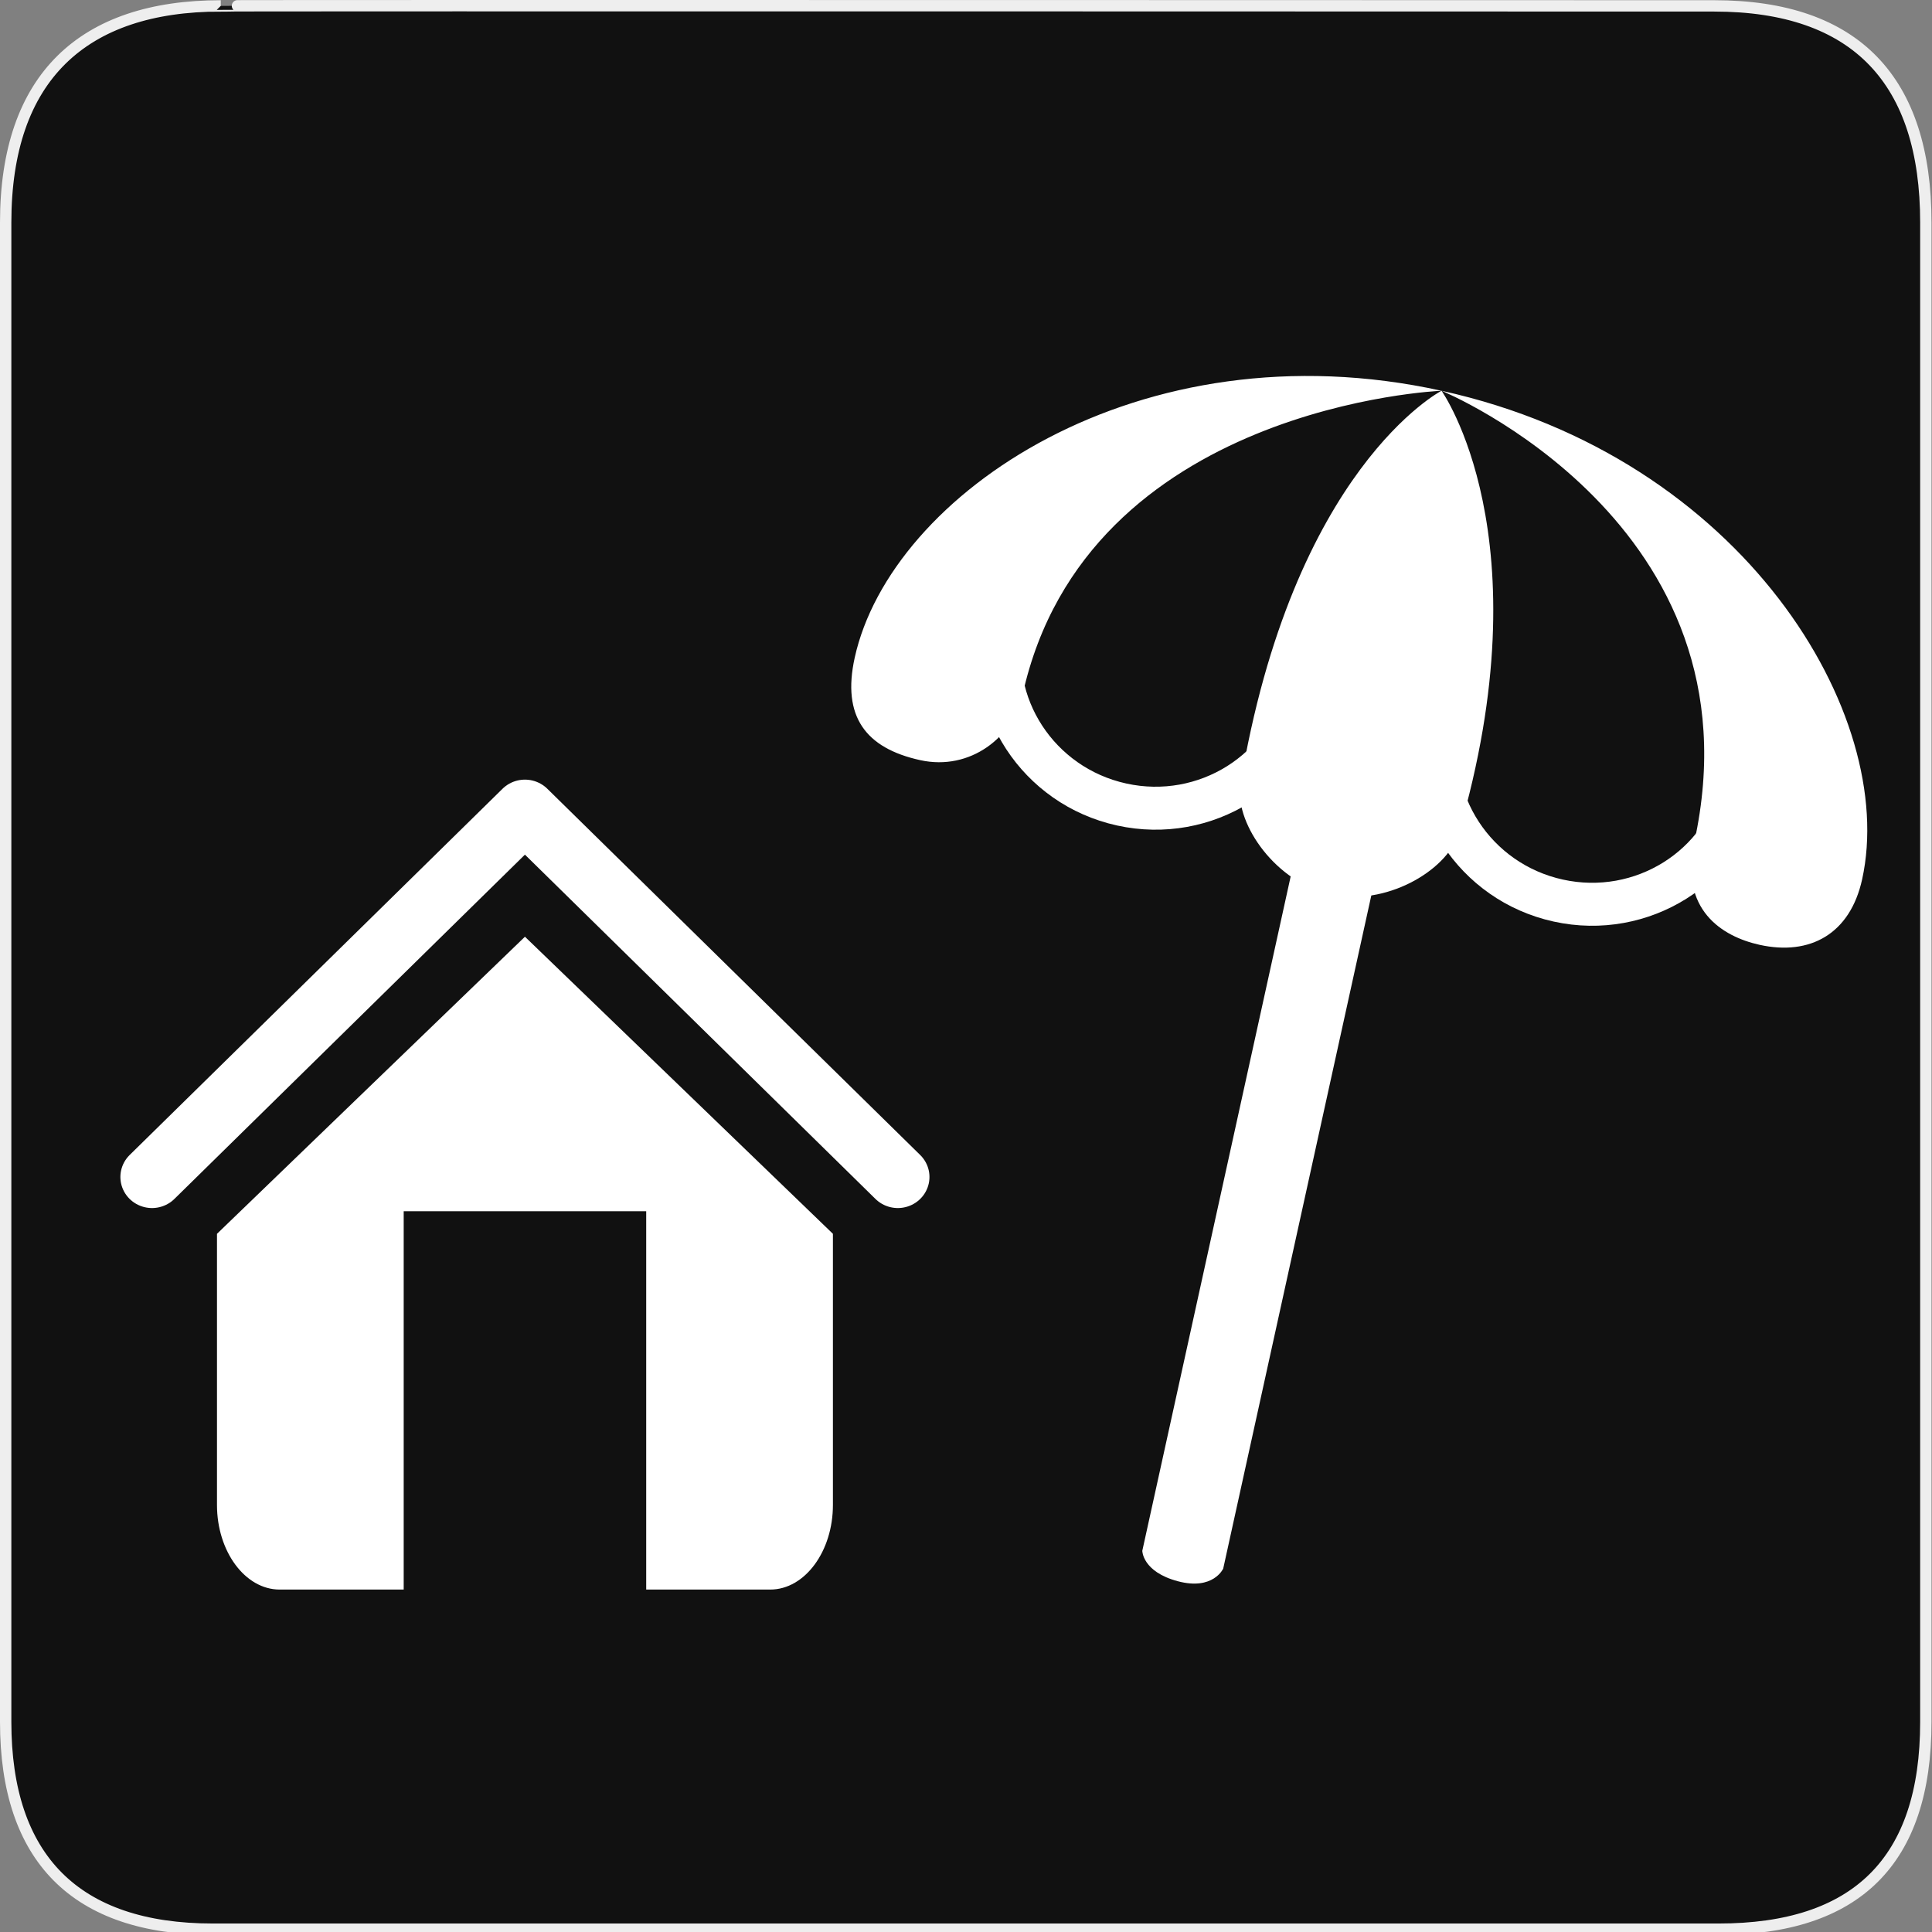 <?xml version="1.0" encoding="UTF-8" standalone="no"?>
<!-- Created with Inkscape (http://www.inkscape.org/) -->

<svg
   xmlns:dc="http://purl.org/dc/elements/1.1/"
   xmlns:cc="http://creativecommons.org/ns#"
   xmlns:rdf="http://www.w3.org/1999/02/22-rdf-syntax-ns#"
   xmlns:svg="http://www.w3.org/2000/svg"
   xmlns="http://www.w3.org/2000/svg"
   xmlns:sodipodi="http://sodipodi.sourceforge.net/DTD/sodipodi-0.dtd"
   xmlns:inkscape="http://www.inkscape.org/namespaces/inkscape"
   version="1.0"
   width="580"
   height="580"
   id="svg2"
   sodipodi:version="0.32"
   inkscape:version="0.48.4 r9939"
   sodipodi:docname="beach_resort.svg"
   inkscape:output_extension="org.inkscape.output.svg.inkscape">
  <rect width="100%" height="100%" fill="#808080" stroke="none"/>
  <sodipodi:namedview
     inkscape:window-height="1004"
     inkscape:window-width="1920"
     inkscape:pageshadow="2"
     inkscape:pageopacity="0.0"
     guidetolerance="10.0"
     gridtolerance="10.0"
     objecttolerance="10.0"
     borderopacity="1.0"
     bordercolor="#666666"
     pagecolor="#ffffff"
     id="base"
     showgrid="false"
     inkscape:zoom="0.5"
     inkscape:cx="-50.392247"
     inkscape:cy="401.65402"
     inkscape:window-x="1680"
     inkscape:window-y="0"
     inkscape:current-layer="svg2"
     inkscape:window-maximized="1" />
  <defs
     id="defs4">
    <inkscape:perspective
       sodipodi:type="inkscape:persp3d"
       inkscape:vp_x="0 : 290 : 1"
       inkscape:vp_y="0 : 1000 : 0"
       inkscape:vp_z="580 : 290 : 1"
       inkscape:persp3d-origin="290 : 193.33333 : 1"
       id="perspective12" />
  </defs>
  <g
     id="g1327">
    <path
       d="M 66.275,1.768 C 24.94,1.768 1.704,23.139 1.704,66.804 L 1.704,516.927 C 1.704,557.771 22.598,579.156 63.896,579.156 L 515.92,579.156 C 557.227,579.156 578.149,558.84 578.149,516.927 L 578.149,66.804 C 578.149,24.203 557.227,1.768 514.627,1.768 C 514.624,1.768 66.133,1.625 66.275,1.768 z"
       style="fill:#111111;stroke:#eeeeee;stroke-width:3.408"
       id="path1329" />
  </g>
  <g
     id="g5"
     transform="matrix(12.602,2.773,-2.773,12.602,281.54,84.038)"
     style="fill:none;stroke:#ffffff;stroke-opacity:1">
    <path
       inkscape:connector-curvature="0"
       class="st0"
       d="m 13.6,7.5 0,0 c 0,1.9 1.6,3.5 3.6,3.5 2,0 3.6,-1.6 3.6,-3.5 l 0,0"
       id="path7"
       style="fill:none;stroke:#ffffff;stroke-opacity:1" />
  </g>
  <g
     id="g9"
     transform="matrix(12.602,2.773,-2.773,12.602,281.54,84.038)"
     style="fill:#ffffff;fill-opacity:1;stroke:none">
    <path
       inkscape:connector-curvature="0"
       class="st0"
       d="m 3.2,7.5 0,0 c 0,1.9 1.6,3.5 3.6,3.5 2,0 3.6,-1.6 3.6,-3.5 l 0,0"
       id="path11"
       style="fill:none;stroke:#ffffff;stroke-opacity:1" />
  </g>
  <path
     inkscape:connector-curvature="0"
     d="m 432.76,117.309 c -90.732,-19.962 -165.36,30.998 -176.173,80.144 -3.882,17.642 3.276,27.144 19.658,30.748 15.122,3.327 27.976,-7.057 30.748,-19.658 19.131,-86.952 125.766,-91.235 125.766,-91.235 0,0 -44.736,23.187 -60.49,118.808 -1.235,11.619 10.837,28.808 27.219,32.412 16.382,3.604 34.554,-6.93 38.309,-17.995 26.263,-89.346 -5.039,-133.225 -5.039,-133.225 0,0 96.932,39.823 75.86,135.596 -4.436,20.163 8.317,28.253 19.658,30.748 15.122,3.327 27.144,-3.276 30.748,-19.658 10.813,-49.147 -35.535,-126.723 -126.267,-146.686 z"
     id="path13"
     style="fill:#ffffff;fill-opacity:1;stroke:none" />
  <path
     style="fill:#ffffff;fill-opacity:1;stroke:none"
     d="m 395.205,227.952 24.29,5.344 -52.278,237.61 c 0,0 -2.979,6.636 -13.636,3.789 -10.657,-2.846 -10.653,-9.134 -10.653,-9.134 z"
     id="rect15"
     inkscape:connector-curvature="0"
     sodipodi:nodetypes="ccczcc" />
  <polyline
     transform="matrix(9.329,0,0,9.163,36.31,225.053)"
     style="fill:none;stroke:#ffffff;stroke-width:2.036;stroke-linecap:round;stroke-linejoin:round;stroke-miterlimit:10;stroke-opacity:1"
     points="  1,14 13,2 25,14 "
     id="polyline3" />
  <path
     inkscape:connector-curvature="0"
     d="m 157.593,281.787 -92.04,88.789 0,81.219 c 0,13.745 8.284,24.99 18.408,24.99 l 36.816,0 c 0,-29.989 0,-113.575 0,-113.575 l 73.632,0 c 0,0 0,83.587 0,113.575 l 36.816,0 c 10.124,0 18.408,-11.246 18.408,-24.99 l 0,-81.219 z"
     id="path5"
     style="fill:#ffffff;fill-opacity:1;stroke:#ffffff;stroke-width:0.828;stroke-opacity:1"
     sodipodi:nodetypes="ccssccccsscc" />
</svg>

